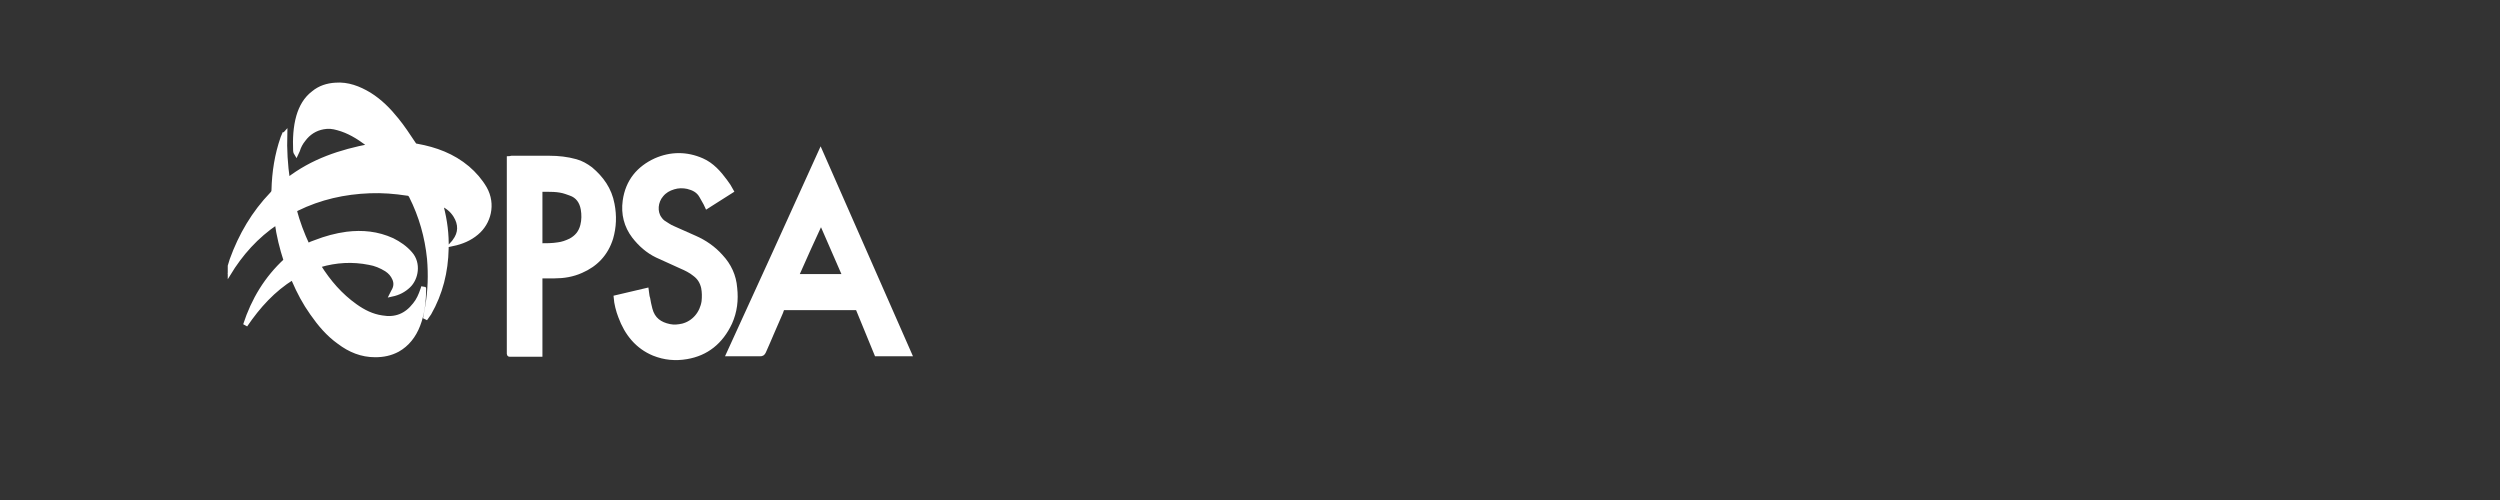 <?xml version="1.0" encoding="utf-8"?>
<svg width="300" height="60" xmlns="http://www.w3.org/2000/svg">
	<rect width="100%" height="100%" fill="#333333" stroke="none"/>
	<g transform="matrix(0.541,0,0,0.577,108.48,26.596)">
		<g transform="matrix(1,0,0,1,-150,-30)">
			<clipPath id="_clip2">
				<rect x="0" y="0" width="300" height="60"/>
            </clipPath>
            <g clip-path="url(#_clip2)">
				<g>
                    <path d="M0,40.8C0.3,39.9 0.6,38.9 0.9,38C2.9,32.8 5.8,28.2 9.8,24.3C10.1,24 10.2,23.8 10.2,23.4C10.3,19.7 10.9,16.1 12.2,12.6C12.3,12.4 12.4,12.1 12.5,11.9C12.5,11.9 12.6,11.9 12.7,11.8C12.6,15 12.8,18.2 13.3,21.4C18.8,17.4 25,15.5 31.7,14.3C31.4,14 31.1,13.9 30.9,13.7C28.9,12.3 26.8,11.1 24.4,10.5C23.3,10.2 22.3,10.1 21.2,10.3C19.4,10.6 17.9,11.5 16.8,12.9C16.2,13.6 15.8,14.3 15.5,15.2C15.4,15.4 15.3,15.6 15.2,15.8C15,15.5 15,15.3 15,15.2C14.9,12.8 15,10.4 15.7,8.1C16.3,6.2 17.3,4.5 19,3.3C20.4,2.2 22.1,1.7 23.9,1.6C26.6,1.4 29.1,2.3 31.4,3.6C33.8,5 35.7,6.8 37.5,8.9C38.8,10.4 40,12.1 41.2,13.8C41.4,14.1 41.6,14.3 42,14.3C46.1,15 49.9,16.3 53.2,18.9C54.7,20.1 56,21.5 57,23.1C59,26.4 57.9,30.2 55.2,32.3C53.7,33.5 51.9,34.2 49.9,34.6C50.1,34.4 50.2,34.2 50.3,34.1C51.7,32.4 51.7,30.5 50.5,28.7C49.7,27.5 48.6,26.7 47.2,26.2C47.3,26.5 47.3,26.7 47.4,26.9C48.2,29.8 48.6,32.7 48.5,35.6C48.4,40.4 47.2,44.9 44.7,49C44.4,49.4 44.1,49.8 43.8,50.2C44,49.3 44.1,48.5 44.3,47.6C44.9,44.3 45,41 44.7,37.7C44.2,33.1 42.9,28.8 40.7,24.7C40.5,24.3 40.2,24.1 39.8,24.1C37,23.7 34.3,23.5 31.5,23.6C25.9,23.8 20.5,24.9 15.3,27.3C15.2,27.4 15,27.5 14.8,27.6C15.5,30.1 16.5,32.6 17.7,35C18.3,34.7 18.9,34.5 19.5,34.3C21.7,33.5 24,32.9 26.4,32.6C29.9,32.2 33.2,32.5 36.5,33.9C38,34.6 39.4,35.5 40.5,36.7C42.4,38.7 41.8,41.8 40.1,43.3C39.1,44.2 37.9,44.8 36.4,45.1C36.5,44.9 36.6,44.8 36.7,44.6C37.3,43.7 37.4,42.8 37,41.9C36.6,41 36,40.4 35.2,39.9C34,39.2 32.7,38.7 31.4,38.5C27.7,37.8 24,38 20.4,39C20.3,39 20.2,39.1 20.1,39.1C20.1,39.2 20.1,39.2 20.2,39.3C22.4,42.6 25,45.4 28.3,47.6C30.1,48.8 32,49.7 34.2,50C37.2,50.5 39.6,49.6 41.5,47.3C42.3,46.4 42.8,45.3 43.2,44.2C43.3,44 43.3,43.9 43.4,43.6C43.4,43.8 43.5,43.8 43.5,43.9C43.5,46.5 43.2,49.1 42.2,51.5C41.3,53.7 39.8,55.5 37.7,56.6C36.1,57.4 34.5,57.7 32.7,57.7C29.7,57.7 27.1,56.7 24.7,55C22.3,53.4 20.4,51.3 18.7,49C17.1,46.9 15.8,44.6 14.7,42.2C14.6,42 14.5,41.8 14.4,41.6C10.1,44.1 6.8,47.5 3.9,51.5C5.7,46.3 8.6,41.8 12.9,38.1C12,35.5 11.3,32.9 10.9,30.1C6.3,33 2.9,36.6 0.1,40.9C0.1,40.8 0,40.8 0,40.8Z" style="fill:white;stroke:white;stroke-width:1px;"/>
					<path d="M131.5,15.5C138.1,29.5 144.6,43.5 151.2,57.5C148.7,57.5 146.4,57.5 143.9,57.5C142.5,54.3 141.1,51.1 139.7,47.9C134.2,47.9 128.7,47.9 123.1,47.9C122.9,48.2 122.8,48.5 122.7,48.8C121.4,51.5 120.2,54.3 118.9,57C118.7,57.4 118.5,57.5 118.1,57.5L111.1,57.5C117.9,43.6 124.7,29.6 131.5,15.5ZM126.1,41.4C129.7,41.4 133.3,41.4 136.9,41.4C135.1,37.6 133.4,33.8 131.6,30C129.7,33.8 127.9,37.6 126.1,41.4Z" style="fill:white;stroke:white;stroke-width:1px;"/>
                    <path d="M86.1,45.8C88.4,45.3 90.6,44.8 92.9,44.3C93,44.9 93,45.5 93.2,46C93.3,46.7 93.5,47.4 93.7,48.2C94.3,50.4 95.9,51.4 98,51.8C99,52 99.9,51.9 100.9,51.7C103.4,51.1 105.2,49.1 105.6,46.6C105.7,45.6 105.7,44.7 105.5,43.7C105.2,42.5 104.6,41.6 103.6,40.9C102.7,40.2 101.6,39.7 100.6,39.3C98.8,38.5 97,37.8 95.2,37C93.2,36.1 91.5,34.7 90.1,33C88.4,30.9 87.7,28.4 88.1,25.7C88.7,21.6 91.2,18.9 94.9,17.3C98.3,15.9 101.8,15.9 105.2,17.3C107.4,18.2 109,19.9 110.4,21.7C110.9,22.3 111.3,22.9 111.7,23.6C109.9,24.7 108.1,25.7 106.3,26.8C106.2,26.6 106.1,26.4 106,26.2C105.7,25.7 105.4,25.2 105.1,24.7C104.4,23.5 103.3,23 102,22.7C101,22.5 99.9,22.5 98.9,22.8C97.8,23.1 96.9,23.6 96.2,24.4C94.9,25.8 94.7,28 95.8,29.4C96,29.7 96.3,30 96.6,30.2C97.3,30.6 98,31.1 98.8,31.4C100.4,32.1 102,32.7 103.6,33.4C105.8,34.3 107.8,35.6 109.4,37.3C111.2,39.1 112.3,41.3 112.5,43.8C112.8,46.3 112.5,48.7 111.4,51C109.4,55 106.2,57.4 101.8,58.1C99.3,58.5 96.9,58.3 94.5,57.4C90.9,56 88.5,53.3 87.1,49.7C86.6,48.5 86.2,47 86.1,45.8Z" style="fill:white;stroke:white;stroke-width:1px;"/>
                    <path d="M69.3,57.6C67,57.6 64.8,57.6 62.5,57.6C62.5,57.6 62.4,57.6 62.4,57.5L62.4,57.4C62.4,57.3 62.4,57.2 62.4,57.2C62.4,43.8 62.4,30.4 62.4,16.9C62.6,16.9 62.7,16.8 62.9,16.8C65.7,16.8 68.6,16.8 71.4,16.8C73.3,16.8 75.3,17 77.2,17.5C78.4,17.8 79.5,18.4 80.5,19.1C82.9,21 84.7,23.3 85.3,26.4C85.8,28.8 85.7,31.1 85,33.4C83.9,36.7 81.6,38.9 78.4,40.2C76.5,41 74.5,41.3 72.5,41.3C71.5,41.3 70.4,41.3 69.3,41.3L69.3,57.6ZM69.3,23.3C69.3,27.2 69.3,31.1 69.3,35C70.7,35 72,35 73.3,34.8C74.2,34.7 75.1,34.4 76,34C77.4,33.3 78.3,32.3 78.7,30.8C79,29.7 79,28.5 78.8,27.4C78.5,25.8 77.6,24.6 76,24.1C75.7,24 75.4,23.9 75.1,23.8C73.3,23.2 71.4,23.3 69.3,23.3Z" style="fill:white;stroke:white;stroke-width:1px;"/>
				</g>
			</g>
		</g>
	</g>
</svg>